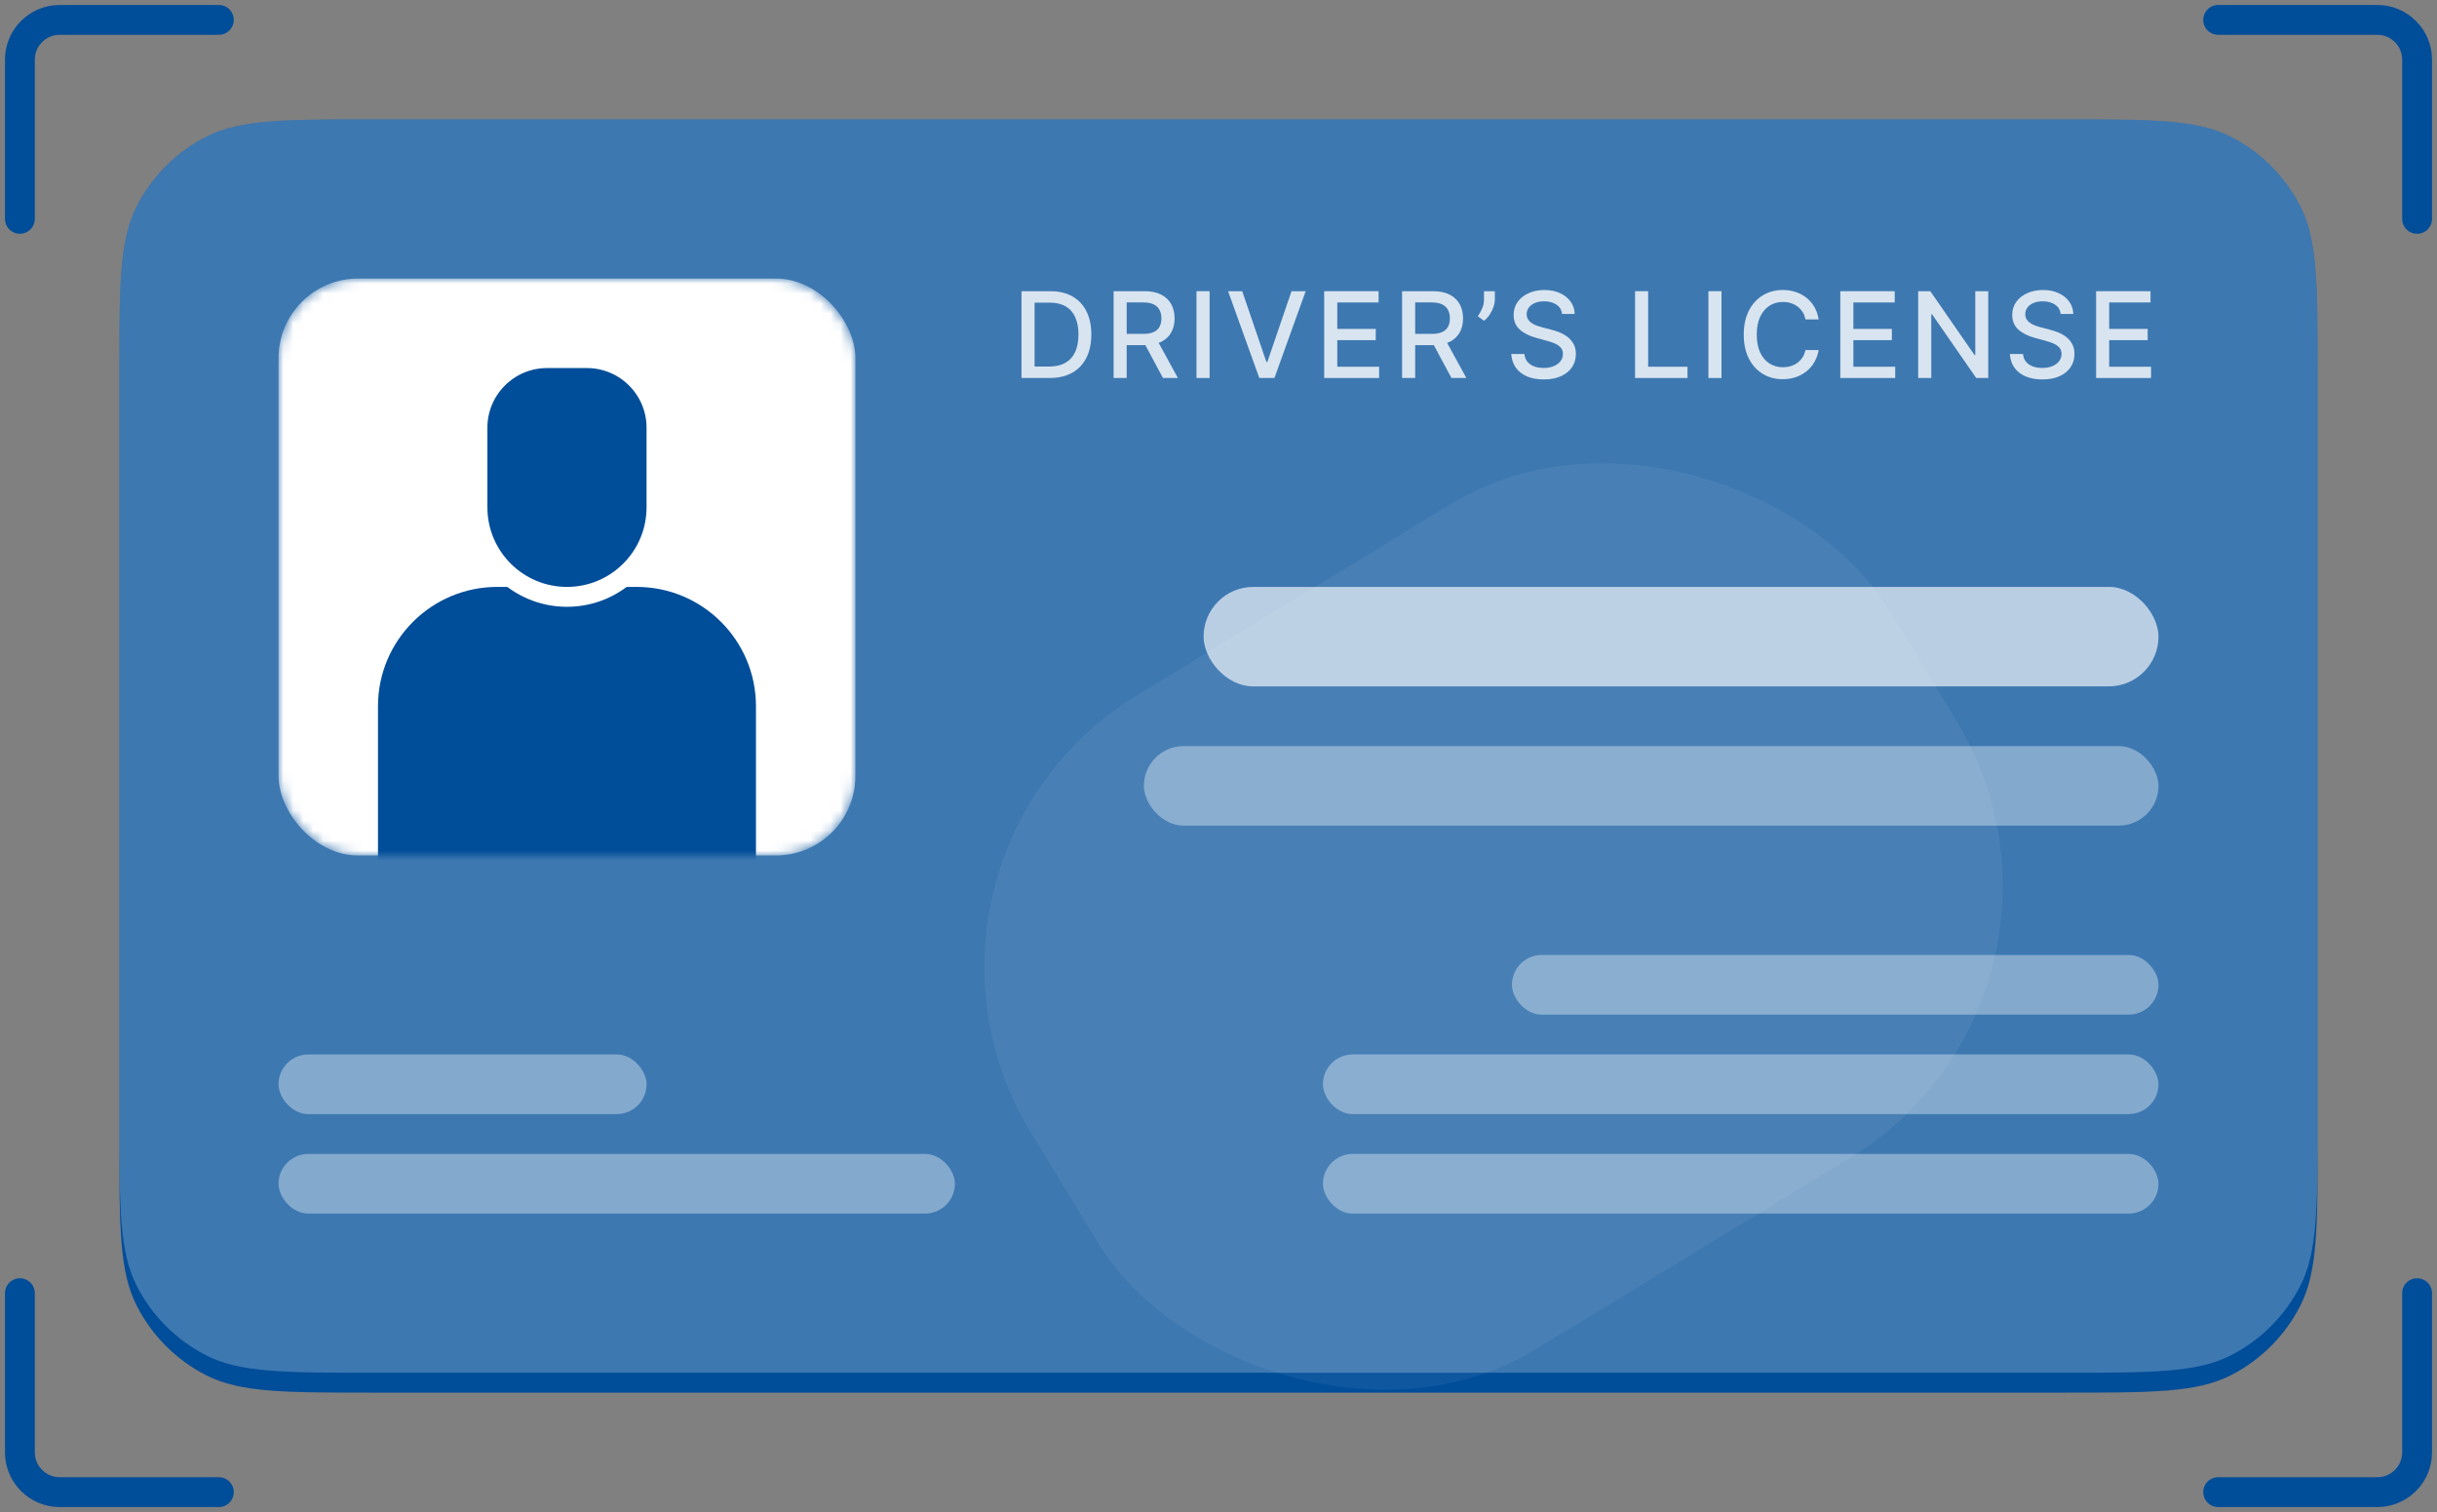 <svg width="245" height="152" viewBox="0 0 245 152" fill="none" xmlns="http://www.w3.org/2000/svg">
<rect x="0" y="0" width="245" height="152" fill="#808080" stroke="none"/>
<g clip-path="url(#clip0_326_1983)">
<path d="M12 37.6C12 28.639 12 24.159 13.744 20.736C15.278 17.726 17.726 15.278 20.736 13.744C24.159 12 28.639 12 37.6 12H207.4C216.361 12 220.841 12 224.264 13.744C227.274 15.278 229.722 17.726 231.256 20.736C233 24.159 233 28.639 233 37.6V114.4C233 123.361 233 127.841 231.256 131.264C229.722 134.274 227.274 136.722 224.264 138.256C220.841 140 216.361 140 207.4 140H37.6C28.639 140 24.159 140 20.736 138.256C17.726 136.722 15.278 134.274 13.744 131.264C12 127.841 12 123.361 12 114.4V37.6Z" fill="#004D99"/>
<path d="M12 37.6C12 28.639 12 24.159 13.744 20.736C15.278 17.726 17.726 15.278 20.736 13.744C24.159 12 28.639 12 37.6 12H207.4C216.361 12 220.841 12 224.264 13.744C227.274 15.278 229.722 17.726 231.256 20.736C233 24.159 233 28.639 233 37.6V112.4C233 121.361 233 125.841 231.256 129.264C229.722 132.274 227.274 134.722 224.264 136.256C220.841 138 216.361 138 207.4 138H37.6C28.639 138 24.159 138 20.736 136.256C17.726 134.722 15.278 132.274 13.744 129.264C12 125.841 12 121.361 12 112.4V37.6Z" fill="white" fill-opacity="0.24"/>
<rect x="87" y="86.513" width="101" height="77" rx="32" transform="rotate(-31.328 87 86.513)" fill="white" fill-opacity="0.06"/>
<path d="M105.519 38H102.693V29.273H105.608C106.463 29.273 107.198 29.447 107.811 29.797C108.425 30.143 108.895 30.642 109.222 31.293C109.551 31.94 109.716 32.717 109.716 33.623C109.716 34.533 109.55 35.314 109.218 35.967C108.888 36.621 108.411 37.123 107.786 37.476C107.161 37.825 106.405 38 105.519 38ZM104.01 36.849H105.446C106.111 36.849 106.664 36.724 107.104 36.474C107.544 36.221 107.874 35.856 108.093 35.379C108.311 34.899 108.421 34.314 108.421 33.623C108.421 32.939 108.311 32.358 108.093 31.881C107.877 31.403 107.554 31.041 107.125 30.794C106.696 30.547 106.164 30.423 105.527 30.423H104.01V36.849Z" fill="white" fill-opacity="0.8"/>
<path d="M111.954 38V29.273H115.064C115.74 29.273 116.302 29.389 116.748 29.622C117.196 29.855 117.532 30.177 117.753 30.589C117.975 30.998 118.086 31.471 118.086 32.008C118.086 32.542 117.973 33.013 117.749 33.419C117.527 33.822 117.192 34.136 116.743 34.361C116.297 34.585 115.736 34.697 115.06 34.697H112.704V33.564H114.941C115.367 33.564 115.713 33.503 115.981 33.381C116.25 33.258 116.448 33.081 116.573 32.848C116.698 32.615 116.76 32.335 116.76 32.008C116.76 31.679 116.696 31.393 116.569 31.152C116.444 30.91 116.246 30.726 115.976 30.598C115.709 30.467 115.358 30.402 114.924 30.402H113.27V38H111.954ZM116.262 34.062L118.418 38H116.918L114.804 34.062H116.262Z" fill="white" fill-opacity="0.8"/>
<path d="M121.605 29.273V38H120.288V29.273H121.605Z" fill="white" fill-opacity="0.8"/>
<path d="M124.885 29.273L127.314 36.381H127.412L129.841 29.273H131.264L128.124 38H126.602L123.462 29.273H124.885Z" fill="white" fill-opacity="0.8"/>
<path d="M133.125 38V29.273H138.596V30.406H134.441V33.065H138.311V34.194H134.441V36.866H138.647V38H133.125Z" fill="white" fill-opacity="0.8"/>
<path d="M140.955 38V29.273H144.066C144.742 29.273 145.303 29.389 145.749 29.622C146.198 29.855 146.533 30.177 146.755 30.589C146.976 30.998 147.087 31.471 147.087 32.008C147.087 32.542 146.975 33.013 146.751 33.419C146.529 33.822 146.194 34.136 145.745 34.361C145.299 34.585 144.738 34.697 144.062 34.697H141.705V33.564H143.942C144.368 33.564 144.715 33.503 144.982 33.381C145.252 33.258 145.449 33.081 145.574 32.848C145.699 32.615 145.762 32.335 145.762 32.008C145.762 31.679 145.698 31.393 145.57 31.152C145.445 30.91 145.248 30.726 144.978 30.598C144.711 30.467 144.36 30.402 143.925 30.402H142.272V38H140.955ZM145.263 34.062L147.42 38H145.92L143.806 34.062H145.263Z" fill="white" fill-opacity="0.8"/>
<path d="M150.282 29.273V30.091C150.282 30.332 150.237 30.587 150.146 30.854C150.058 31.118 149.933 31.372 149.771 31.616C149.609 31.861 149.419 32.071 149.2 32.247L148.569 31.795C148.737 31.551 148.882 31.291 149.004 31.015C149.129 30.74 149.191 30.436 149.191 30.104V29.273H150.282Z" fill="white" fill-opacity="0.8"/>
<path d="M157.04 31.565C156.995 31.162 156.807 30.849 156.478 30.628C156.148 30.403 155.733 30.291 155.233 30.291C154.875 30.291 154.566 30.348 154.304 30.462C154.043 30.572 153.84 30.726 153.695 30.922C153.553 31.115 153.482 31.335 153.482 31.582C153.482 31.79 153.53 31.969 153.627 32.119C153.726 32.27 153.855 32.396 154.014 32.498C154.176 32.598 154.35 32.682 154.534 32.75C154.719 32.815 154.897 32.869 155.067 32.912L155.919 33.133C156.198 33.202 156.483 33.294 156.776 33.41C157.068 33.527 157.34 33.68 157.59 33.871C157.84 34.061 158.041 34.297 158.195 34.578C158.351 34.859 158.429 35.196 158.429 35.588C158.429 36.082 158.301 36.521 158.046 36.905C157.793 37.288 157.425 37.591 156.942 37.812C156.462 38.034 155.881 38.145 155.199 38.145C154.546 38.145 153.98 38.041 153.503 37.834C153.026 37.626 152.652 37.332 152.382 36.952C152.112 36.568 151.963 36.114 151.935 35.588H153.256C153.282 35.903 153.384 36.166 153.563 36.376C153.745 36.584 153.976 36.739 154.257 36.841C154.541 36.94 154.853 36.99 155.191 36.99C155.563 36.99 155.894 36.932 156.183 36.815C156.476 36.696 156.706 36.531 156.874 36.321C157.041 36.108 157.125 35.859 157.125 35.575C157.125 35.317 157.051 35.105 156.904 34.94C156.759 34.776 156.561 34.639 156.311 34.531C156.064 34.423 155.784 34.328 155.472 34.246L154.441 33.964C153.742 33.774 153.188 33.494 152.779 33.125C152.372 32.756 152.169 32.267 152.169 31.659C152.169 31.156 152.306 30.717 152.578 30.342C152.851 29.967 153.22 29.676 153.686 29.469C154.152 29.258 154.678 29.153 155.263 29.153C155.854 29.153 156.375 29.257 156.827 29.464C157.282 29.672 157.639 29.957 157.901 30.321C158.162 30.682 158.299 31.096 158.31 31.565H157.04Z" fill="white" fill-opacity="0.8"/>
<path d="M164.379 38V29.273H165.695V36.866H169.65V38H164.379Z" fill="white" fill-opacity="0.8"/>
<path d="M173.069 29.273V38H171.752V29.273H173.069Z" fill="white" fill-opacity="0.8"/>
<path d="M182.835 32.111H181.505C181.454 31.827 181.359 31.577 181.22 31.361C181.081 31.145 180.91 30.962 180.708 30.811C180.507 30.66 180.281 30.547 180.031 30.47C179.784 30.393 179.521 30.355 179.243 30.355C178.74 30.355 178.289 30.481 177.892 30.734C177.497 30.987 177.184 31.358 176.954 31.846C176.727 32.335 176.613 32.932 176.613 33.636C176.613 34.346 176.727 34.946 176.954 35.435C177.184 35.923 177.498 36.292 177.896 36.542C178.294 36.792 178.741 36.917 179.238 36.917C179.514 36.917 179.775 36.881 180.022 36.807C180.272 36.73 180.498 36.618 180.7 36.47C180.902 36.322 181.072 36.142 181.211 35.929C181.353 35.713 181.451 35.466 181.505 35.187L182.835 35.192C182.764 35.621 182.626 36.016 182.422 36.376C182.22 36.734 181.96 37.044 181.642 37.305C181.326 37.564 180.966 37.764 180.559 37.906C180.153 38.048 179.71 38.119 179.23 38.119C178.474 38.119 177.801 37.94 177.21 37.582C176.619 37.221 176.153 36.706 175.812 36.035C175.474 35.365 175.305 34.565 175.305 33.636C175.305 32.705 175.476 31.905 175.816 31.237C176.157 30.567 176.623 30.052 177.214 29.695C177.805 29.334 178.477 29.153 179.23 29.153C179.693 29.153 180.125 29.22 180.525 29.354C180.929 29.484 181.291 29.677 181.612 29.933C181.933 30.186 182.199 30.496 182.409 30.862C182.619 31.226 182.761 31.642 182.835 32.111Z" fill="white" fill-opacity="0.8"/>
<path d="M185.011 38V29.273H190.482V30.406H186.327V33.065H190.197V34.194H186.327V36.866H190.533V38H185.011Z" fill="white" fill-opacity="0.8"/>
<path d="M199.885 29.273V38H198.675L194.239 31.599H194.158V38H192.841V29.273H194.06L198.5 35.682H198.581V29.273H199.885Z" fill="white" fill-opacity="0.8"/>
<path d="M207.166 31.565C207.12 31.162 206.933 30.849 206.603 30.628C206.274 30.403 205.859 30.291 205.359 30.291C205.001 30.291 204.691 30.348 204.43 30.462C204.169 30.572 203.966 30.726 203.821 30.922C203.679 31.115 203.608 31.335 203.608 31.582C203.608 31.79 203.656 31.969 203.752 32.119C203.852 32.27 203.981 32.396 204.14 32.498C204.302 32.598 204.475 32.682 204.66 32.75C204.845 32.815 205.022 32.869 205.193 32.912L206.045 33.133C206.323 33.202 206.609 33.294 206.902 33.41C207.194 33.527 207.466 33.68 207.716 33.871C207.966 34.061 208.167 34.297 208.321 34.578C208.477 34.859 208.555 35.196 208.555 35.588C208.555 36.082 208.427 36.521 208.171 36.905C207.919 37.288 207.551 37.591 207.068 37.812C206.588 38.034 206.007 38.145 205.325 38.145C204.671 38.145 204.106 38.041 203.629 37.834C203.152 37.626 202.778 37.332 202.508 36.952C202.238 36.568 202.089 36.114 202.061 35.588H203.382C203.407 35.903 203.51 36.166 203.689 36.376C203.87 36.584 204.102 36.739 204.383 36.841C204.667 36.94 204.978 36.99 205.316 36.99C205.689 36.99 206.019 36.932 206.309 36.815C206.602 36.696 206.832 36.531 207 36.321C207.167 36.108 207.251 35.859 207.251 35.575C207.251 35.317 207.177 35.105 207.029 34.94C206.885 34.776 206.687 34.639 206.437 34.531C206.19 34.423 205.91 34.328 205.598 34.246L204.566 33.964C203.868 33.774 203.314 33.494 202.904 33.125C202.498 32.756 202.295 32.267 202.295 31.659C202.295 31.156 202.431 30.717 202.704 30.342C202.977 29.967 203.346 29.676 203.812 29.469C204.278 29.258 204.804 29.153 205.389 29.153C205.98 29.153 206.501 29.257 206.953 29.464C207.407 29.672 207.765 29.957 208.027 30.321C208.288 30.682 208.424 31.096 208.436 31.565H207.166Z" fill="white" fill-opacity="0.8"/>
<path d="M210.729 38V29.273H216.2V30.406H212.045V33.065H215.915V34.194H212.045V36.866H216.251V38H210.729Z" fill="white" fill-opacity="0.8"/>
<rect x="121" y="59" width="96" height="10" rx="5" fill="white" fill-opacity="0.64"/>
<rect x="115" y="75" width="102" height="8" rx="4" fill="white" fill-opacity="0.36"/>
<rect x="152" y="96" width="65" height="6" rx="3" fill="white" fill-opacity="0.36"/>
<rect x="133" y="106" width="84" height="6" rx="3" fill="white" fill-opacity="0.36"/>
<rect x="133" y="116" width="84" height="6" rx="3" fill="white" fill-opacity="0.36"/>
<rect x="28" y="116" width="68" height="6" rx="3" fill="white" fill-opacity="0.36"/>
<rect x="28" y="106" width="37" height="6" rx="3" fill="white" fill-opacity="0.36"/>
<mask id="mask0_326_1983" style="mask-type:alpha" maskUnits="userSpaceOnUse" x="28" y="28" width="58" height="58">
<rect x="28" y="28" width="58" height="58" rx="8" fill="white"/>
</mask>
<g mask="url(#mask0_326_1983)">
<rect x="28" y="28" width="58" height="58" rx="8" fill="white"/>
<path d="M38 71C38 64.373 43.373 59 50 59H64C70.627 59 76 64.373 76 71V93H38V71Z" fill="#004D99"/>
<path d="M48 43C48 39.134 51.134 36 55 36H59C62.866 36 66 39.134 66 43V51C66 55.971 61.971 60 57 60C52.029 60 48 55.971 48 51V43Z" fill="#004D99" stroke="white" stroke-width="2"/>
</g>
<path d="M2 22V6C2 3.791 3.791 2 6 2H22" stroke="#004D99" stroke-width="3" stroke-linecap="round"/>
<path d="M223 2L239 2C241.209 2 243 3.791 243 6L243 22" stroke="#004D99" stroke-width="3" stroke-linecap="round"/>
<path d="M243 130L243 146C243 148.209 241.209 150 239 150L223 150" stroke="#004D99" stroke-width="3" stroke-linecap="round"/>
<path d="M22 150L6 150C3.791 150 2 148.209 2 146L2 130" stroke="#004D99" stroke-width="3" stroke-linecap="round"/>
</g>
<defs>
<clipPath id="clip0_326_1983">
<rect width="245" height="152" fill="white"/>
</clipPath>
</defs>
</svg>

